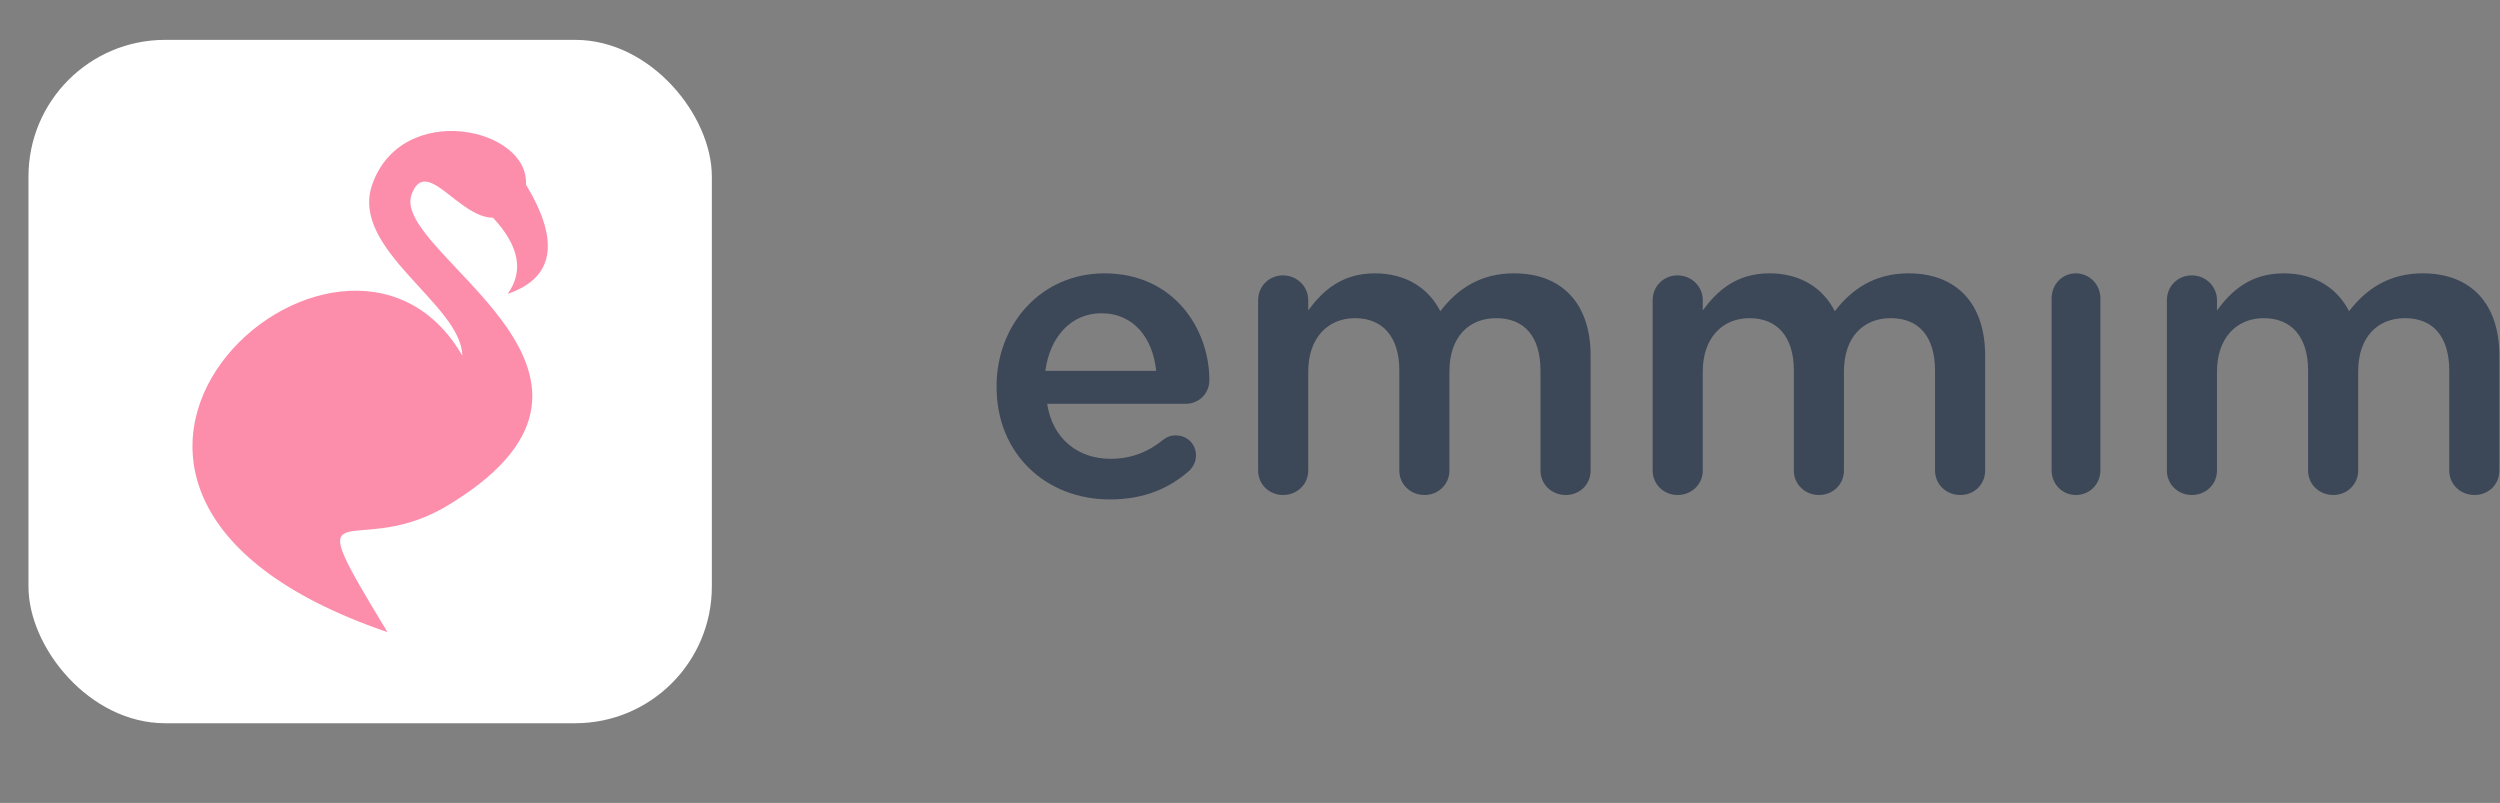 <svg xmlns="http://www.w3.org/2000/svg" width="439" height="141" viewBox="0 0 439 141">
  <rect x="0" y="0" width="439" height="141" fill="#808080" stroke="none"/>
  <g fill="none" fill-rule="evenodd">
    <path fill="#3C4758" d="M183.563,65.125 L203.024,65.125 C202.449,59.447 199.146,55.006 193.401,55.006 C188.087,55.006 184.353,59.156 183.563,65.125 Z M208.841,82.656 C205.318,85.755 200.913,87.7 194.894,87.7 C183.662,87.7 175,79.702 175,67.958 L175,67.814 C175,56.934 182.855,48 193.939,48 C206.272,48 212.365,57.943 212.365,66.733 C212.365,69.183 210.456,70.912 208.18,70.912 L183.882,70.912 C184.837,77.109 189.315,80.567 195.04,80.567 C198.784,80.567 201.721,79.27 204.216,77.253 C204.877,76.748 205.464,76.46 206.492,76.46 C208.474,76.46 210.016,77.973 210.016,79.991 C210.016,81.071 209.502,82.008 208.841,82.656 Z M220.927,82.629 L220.927,52.722 C220.927,50.29 222.818,48.358 225.29,48.358 C227.762,48.358 229.725,50.29 229.725,52.722 L229.725,54.511 C232.197,51.148 235.541,48 241.43,48 C246.956,48 250.882,50.647 252.918,54.654 C255.971,50.647 260.043,48 265.859,48 C274.22,48 279.31,53.223 279.31,62.452 L279.31,82.629 C279.31,85.061 277.419,86.922 274.947,86.922 C272.476,86.922 270.512,85.061 270.512,82.629 L270.512,65.1 C270.512,59.09 267.677,55.87 262.733,55.87 C257.934,55.87 254.517,59.161 254.517,65.243 L254.517,82.629 C254.517,85.061 252.554,86.922 250.155,86.922 C247.683,86.922 245.72,85.061 245.72,82.629 L245.72,65.028 C245.72,59.161 242.812,55.87 237.94,55.87 C233.069,55.87 229.725,59.448 229.725,65.243 L229.725,82.629 C229.725,85.061 227.762,86.922 225.29,86.922 C222.89,86.922 220.927,85.061 220.927,82.629 Z M290.208,82.629 L290.208,52.722 C290.208,50.29 292.098,48.358 294.57,48.358 C297.042,48.358 299.005,50.29 299.005,52.722 L299.005,54.511 C301.477,51.148 304.822,48 310.711,48 C316.236,48 320.162,50.647 322.198,54.654 C325.252,50.647 329.323,48 335.14,48 C343.501,48 348.59,53.223 348.59,62.452 L348.59,82.629 C348.59,85.061 346.7,86.922 344.228,86.922 C341.756,86.922 339.793,85.061 339.793,82.629 L339.793,65.1 C339.793,59.09 336.957,55.87 332.013,55.87 C327.215,55.87 323.798,59.161 323.798,65.243 L323.798,82.629 C323.798,85.061 321.835,86.922 319.435,86.922 C316.963,86.922 315,85.061 315,82.629 L315,65.028 C315,59.161 312.092,55.87 307.221,55.87 C302.35,55.87 299.005,59.448 299.005,65.243 L299.005,82.629 C299.005,85.061 297.042,86.922 294.57,86.922 C292.171,86.922 290.208,85.061 290.208,82.629 Z M360.267,82.589 L360.267,52.405 C360.267,49.95 362.107,48 364.513,48 C366.919,48 368.829,49.95 368.829,52.405 L368.829,82.589 C368.829,85.044 366.919,86.922 364.513,86.922 C362.177,86.922 360.267,85.044 360.267,82.589 Z M380.506,82.629 L380.506,52.722 C380.506,50.29 382.396,48.358 384.868,48.358 C387.34,48.358 389.303,50.29 389.303,52.722 L389.303,54.511 C391.775,51.148 395.12,48 401.009,48 C406.534,48 410.46,50.647 412.496,54.654 C415.55,50.647 419.621,48 425.438,48 C433.799,48 438.888,53.223 438.888,62.452 L438.888,82.629 C438.888,85.061 436.998,86.922 434.526,86.922 C432.054,86.922 430.091,85.061 430.091,82.629 L430.091,65.1 C430.091,59.09 427.255,55.87 422.311,55.87 C417.513,55.87 414.096,59.161 414.096,65.243 L414.096,82.629 C414.096,85.061 412.133,86.922 409.733,86.922 C407.261,86.922 405.298,85.061 405.298,82.629 L405.298,65.028 C405.298,59.161 402.39,55.87 397.519,55.87 C392.648,55.87 389.303,59.448 389.303,65.243 L389.303,82.629 C389.303,85.061 387.34,86.922 384.868,86.922 C382.469,86.922 380.506,85.061 380.506,82.629 Z"/>
    <g transform="translate(5 7)">
      <rect width="120" height="120" fill="#FFF" rx="24"/>
      <path fill="#FC8EAC" d="M74.514,81.208 C73.99,81.546 73.472,81.859 72.961,82.15 C72.865,82.206 72.769,82.262 72.673,82.318 L72.671,82.312 C56.439,91.298 46.934,77.439 63.039,104 C-11.153,78.706 55.215,19.211 76.181,55.45 C76.031,46.423 56.35,36.777 60.362,25.403 C65.605,10.54 87.947,15.427 87.354,25.403 C93.391,35.407 92.321,41.807 84.142,44.602 C87.023,40.621 86.166,36.164 81.571,31.232 C75.545,31.232 69.764,20.246 67.267,27.174 C63.562,37.454 111.197,58.299 74.514,81.208 Z"/>
    </g>
  </g>
</svg>
